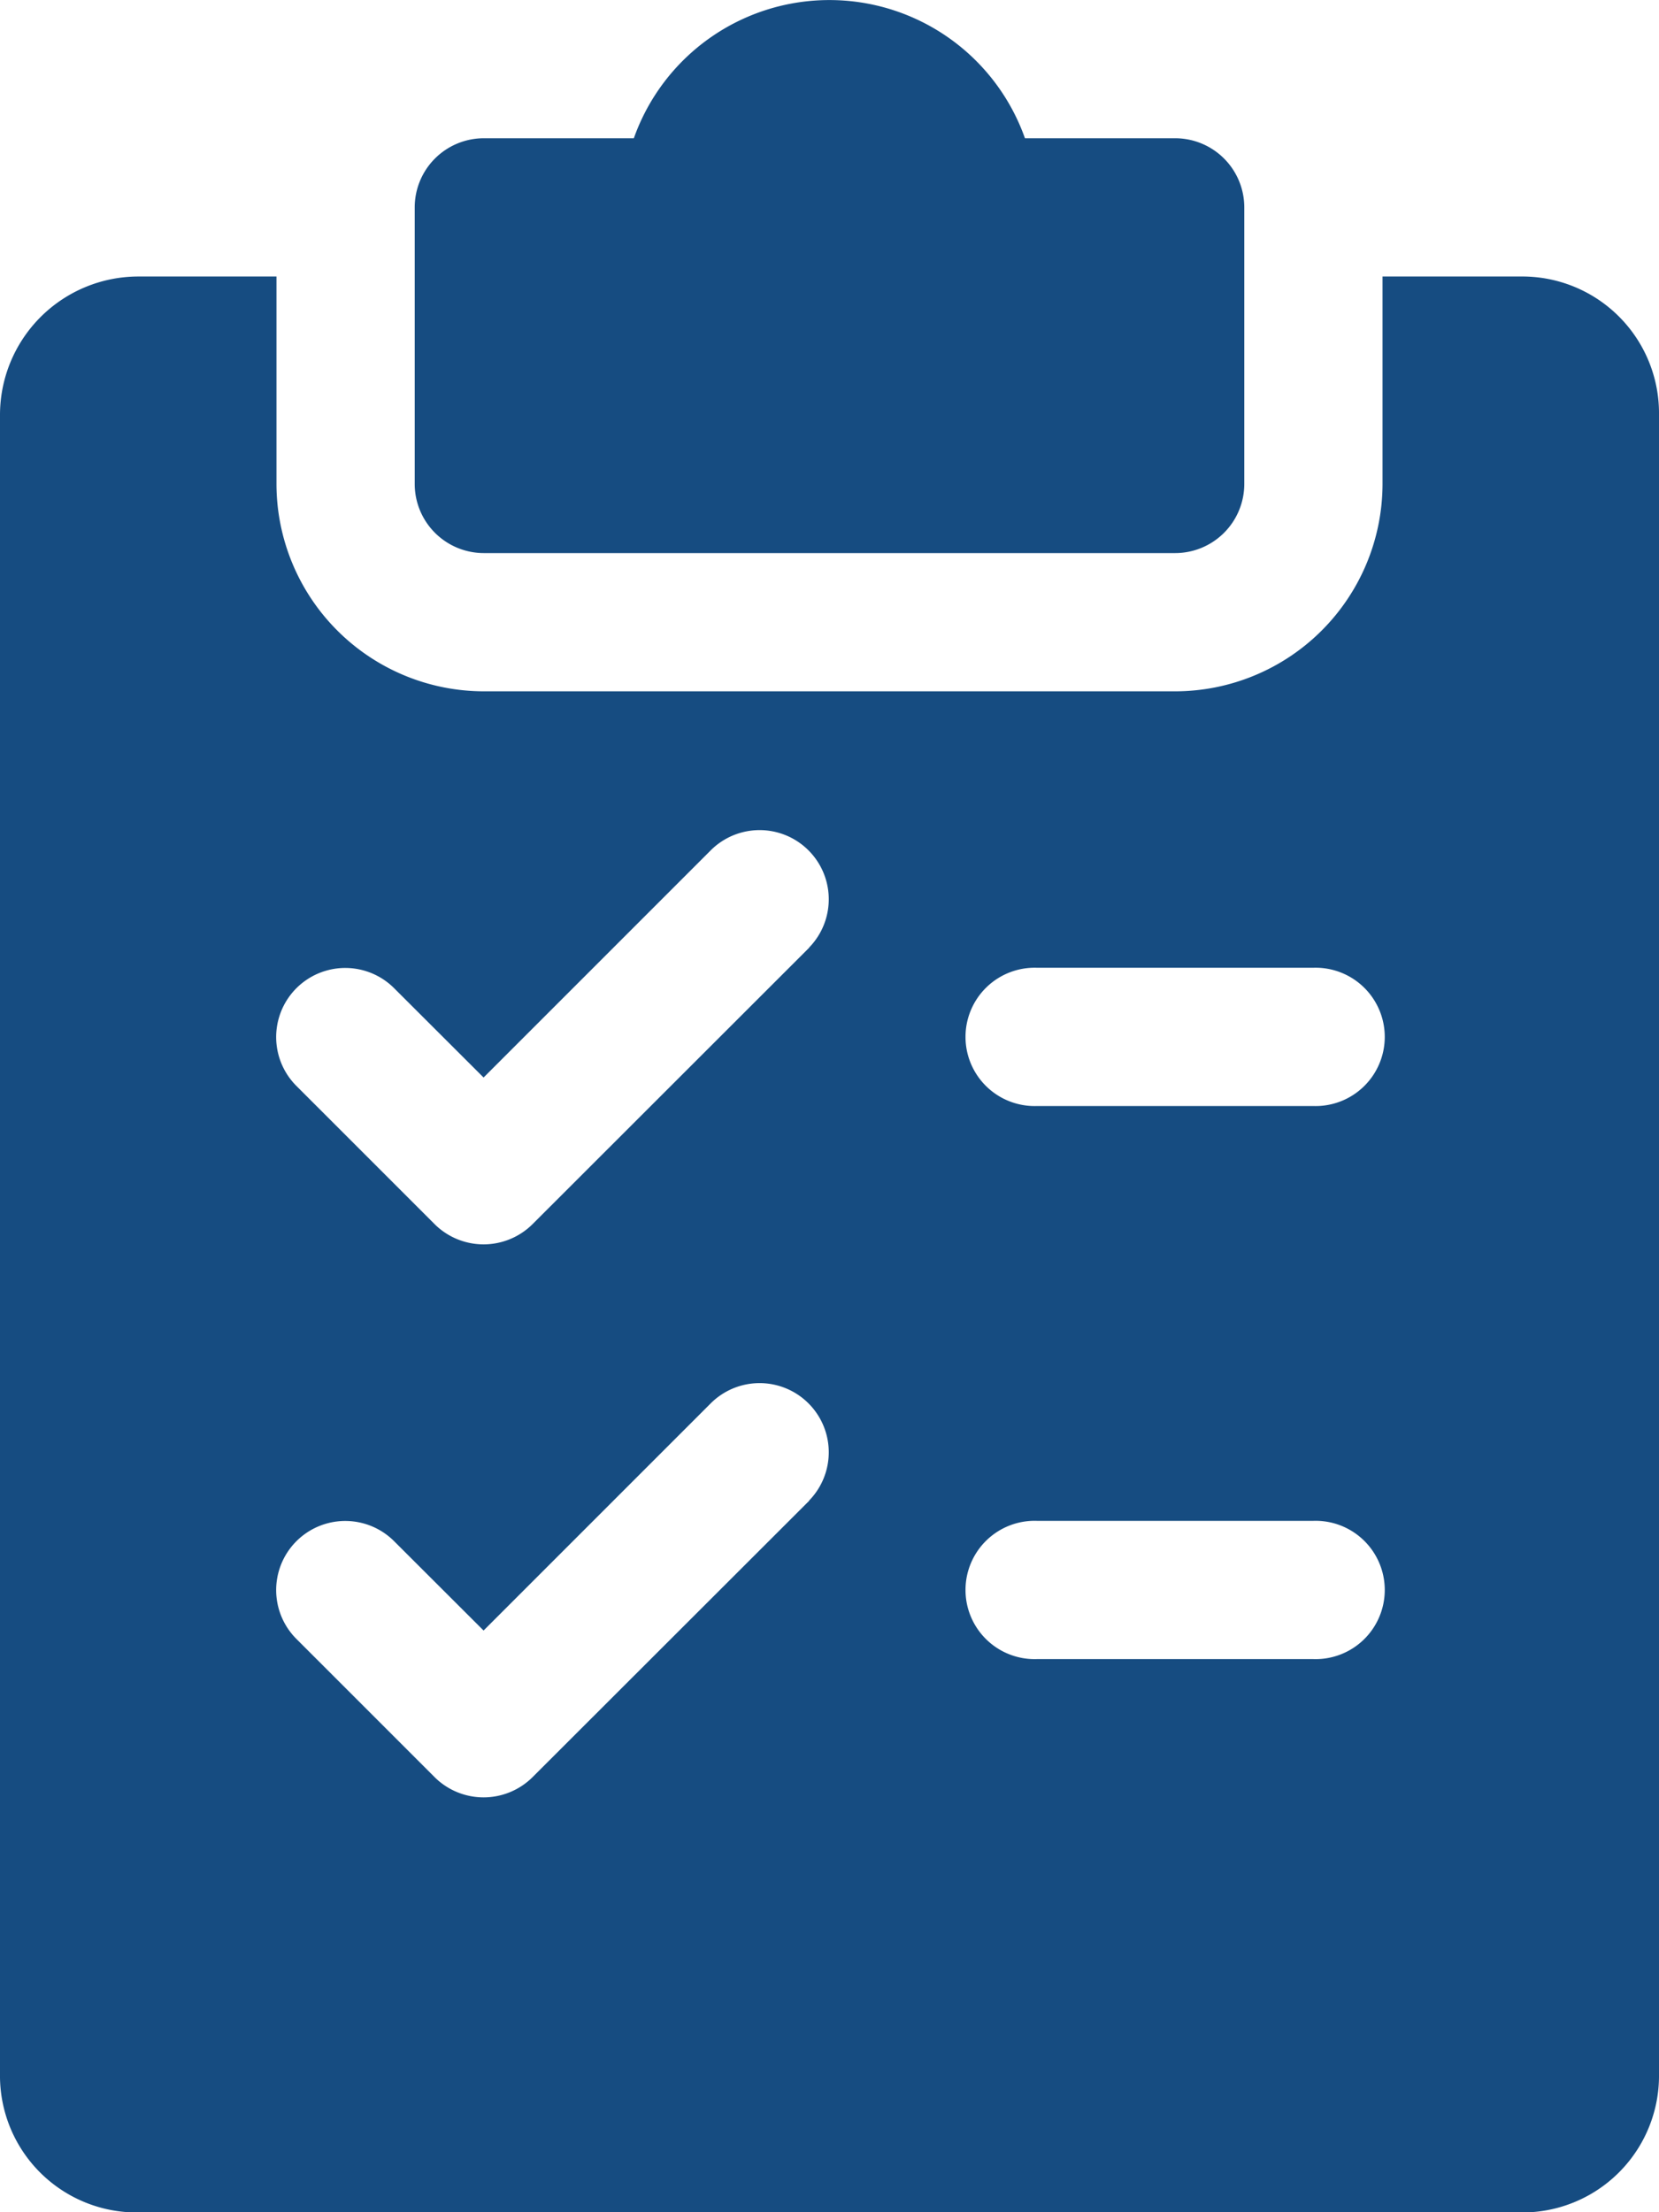 <svg xmlns="http://www.w3.org/2000/svg" width="23.054" height="30.738" viewBox="0 0 23.054 30.738">
    <defs>
        <style>
            .cls-1{fill:#164c81}
        </style>
    </defs>
    <g id="shopping-list" transform="translate(-64)">
        <g id="Group_2616" data-name="Group 2616" transform="translate(69.763)">
            <g id="Group_2615" data-name="Group 2615">
                <path id="Path_1169" d="M170.566 1.921h-2.086a2.883 2.883 0 0 0-5.435 0h-2.084a.961.961 0 0 0-.961.961v3.842a.961.961 0 0 0 .961.961h9.606a.961.961 0 0 0 .961-.961V2.882a.961.961 0 0 0-.962-.961z" class="cls-1" data-name="Path 1169" transform="translate(-160)"/>
            </g>
        </g>
        <g id="Group_2618" data-name="Group 2618" transform="translate(64 3.842)">
            <g id="Group_2617" data-name="Group 2617">
                <path id="Path_1170" d="M85.133 64h-1.921v2.882a2.885 2.885 0 0 1-2.882 2.882h-9.606a2.885 2.885 0 0 1-2.882-2.882V64h-1.921A1.924 1.924 0 0 0 64 65.921v23.054a1.9 1.9 0 0 0 1.921 1.925h19.212a1.9 1.9 0 0 0 1.921-1.921V65.921A1.9 1.9 0 0 0 85.133 64zm-9.887 17.01L71.4 84.852a.965.965 0 0 1-1.36 0l-1.921-1.921a.96.96 0 1 1 1.358-1.358l1.243 1.241 3.162-3.162a.961.961 0 0 1 1.36 1.358zm0-7.685L71.4 77.168a.965.965 0 0 1-1.36 0l-1.921-1.921a.96.96 0 1 1 1.358-1.358l1.243 1.241 3.162-3.162a.961.961 0 0 1 1.36 1.358zm7 9.886h-3.837a.961.961 0 1 1 0-1.921h3.842a.961.961 0 1 1 0 1.921zm0-7.685h-3.837a.961.961 0 1 1 0-1.921h3.842a.961.961 0 1 1 0 1.921z" class="cls-1" data-name="Path 1170" transform="translate(-64 -64)"/>
            </g>
        </g>
    </g>
</svg>
